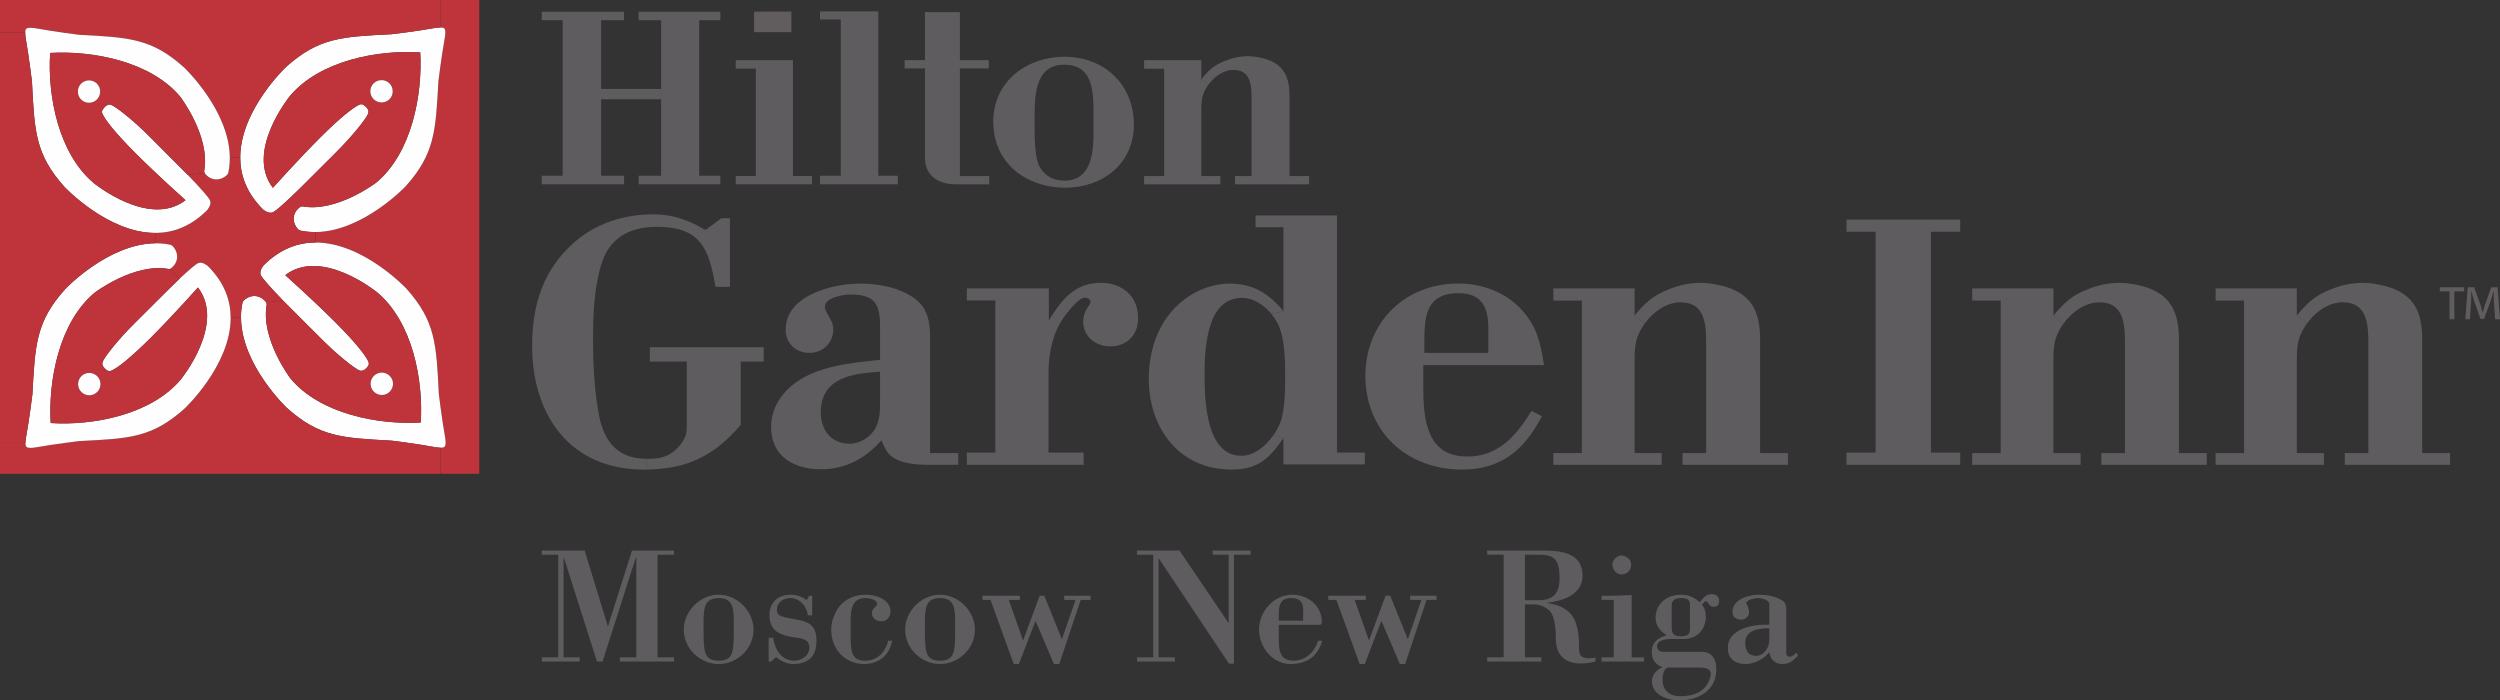 <?xml version="1.0" encoding="UTF-8"?> <!-- Creator: CorelDRAW 2019 (64-Bit) --> <svg xmlns="http://www.w3.org/2000/svg" xmlns:xlink="http://www.w3.org/1999/xlink" xml:space="preserve" width="81.094mm" height="22.719mm" style="shape-rendering:geometricPrecision; text-rendering:geometricPrecision; image-rendering:optimizeQuality; fill-rule:evenodd; clip-rule:evenodd" viewBox="0 0 4586.82 1285.02"><rect x="0" y="0" width="4586.82" height="1285.02" fill="#333333" stroke="none"/> <defs> <style type="text/css"> <![CDATA[ .fil3 {fill:#FEFEFE;fill-rule:nonzero} .fil2 {fill:#BE343A;fill-rule:nonzero} .fil1 {fill:#615D5F;fill-rule:nonzero} .fil0 {fill:#5F5C5F;fill-rule:nonzero} ]]> </style> </defs> <g id="Слой_x0020_1">  <g id="_743531504"> <path class="fil0" d="M4495.17 831.23l0 21.55 -193.15 0 0 -21.55 43.3 0 0 -196.94c0,-35.72 0,-79.62 -47.09,-79.62 -25.54,0 -50.09,17.16 -65.65,38.91l-18.56 -14.76c19.75,-23.55 33.12,-36.32 61.86,-47.69 18.36,-7.78 38.91,-12.17 58.67,-12.17 14.56,0 29.93,2.6 43.9,6.38 53.08,15.16 65.65,49.68 65.65,99.36l0 206.54 51.08 0z"></path> <path class="fil0" d="M4263.72 831.23l0 21.55 -198.74 0 0 -21.55 52.28 0 0 -279.75 -52.28 0 0 -22.35 149.06 0 0 49.69 18.56 14.76c-7.18,9.79 -12.57,20.76 -15.37,31.11 -3.79,15.98 -3.19,33.13 -3.19,49.11l0 157.42 49.68 0z"></path> <path class="fil0" d="M4048.81 831.23l0 21.55 -193.35 0 0 -21.55 43.3 0 0 -196.94c0,-35.72 0,-79.62 -47.09,-79.62 -25.34,0 -49.88,17.16 -65.65,38.91l-18.56 -14.76c19.96,-23.55 33.33,-36.32 61.86,-47.69 18.56,-7.78 38.91,-12.17 58.67,-12.17 14.77,0 29.93,2.6 44.1,6.38 52.88,15.16 65.65,49.68 65.65,99.36l0 206.54 51.08 0z"></path> <path class="fil0" d="M3817.35 831.23l0 21.55 -198.94 0 0 -21.55 52.28 0 0 -279.75 -52.28 0 0 -22.35 149.05 0 0 49.69 18.56 14.76c-7.18,9.79 -12.57,20.76 -15.36,31.11 -3.8,15.98 -3.2,33.13 -3.2,49.11l0 157.42 49.89 0z"></path> <polygon class="fil0" points="3596.46,830.43 3596.46,852.78 3387.75,852.78 3387.75,830.43 3441.22,830.43 3441.22,425.17 3387.75,425.17 3387.75,402.82 3596.46,402.82 3596.46,425.17 3542.78,425.17 3542.78,830.43 "></polygon> <path class="fil0" d="M3280.39 831.23l0 21.55 -193.35 0 0 -21.55 43.3 0 0 -196.94c0,-35.72 0,-79.62 -47.09,-79.62 -25.35,0 -49.89,17.16 -65.65,38.91l-18.55 -14.76c19.75,-23.55 33.12,-36.32 61.86,-47.69 18.55,-7.78 38.91,-12.17 58.66,-12.17 14.57,0 29.93,2.6 43.9,6.38 53.07,15.16 65.84,49.68 65.84,99.36l0 206.54 51.08 0z"></path> <path class="fil0" d="M3048.74 831.23l0 21.55 -198.74 0 0 -21.55 52.28 0 0 -279.75 -52.28 0 0 -22.35 149.06 0 0 49.69 18.55 14.76c-7.18,9.79 -12.57,20.76 -15.36,31.11 -3.79,15.98 -3.19,33.13 -3.19,49.11l0 157.42 49.68 0z"></path> <path class="fil0" d="M2730.67 647.45l0 -45.29c0,-37.51 -11.37,-64.25 -54.67,-64.25 -69.64,0 -62.06,58.67 -62.65,109.55l117.33 0zm102.16 22.35l-221.49 0c0,13.37 0,26.73 0,40.1 0,57.46 5.19,127.72 80.41,127.72 58.07,0 89.99,-38.34 118.12,-83.62l19.16 9.59c-31.93,61.24 -74.03,97.95 -146.66,97.95 -100.77,0 -177.19,-69.24 -177.19,-172 0,-98.15 72.43,-169.39 170.81,-169.39 42.7,0 86,15.76 115.33,47.68 28.73,31.14 35.12,61.08 41.51,101.98z"></path> <path class="fil0" d="M2503.99 830.23l0 21.75 -149.25 0 0 -48.48 -17.96 -5.59c4.79,-7 8.58,-13.97 11.57,-20.94 8.98,-22.35 9.58,-60.47 9.58,-83.43 0,-30.52 0,-73.22 -13.97,-100.54 -3,-5.8 -6.99,-11.79 -11.37,-17.17l22.15 -4.99 0 -154.04 -51.09 0 0 -21.55 149.46 0 0 434.98 50.88 0z"></path> <path class="fil0" d="M2401.83 323l0 15.18 -135.88 0 0 -15.18 30.33 0 0 -138.67c0,-25.14 0,-56.07 -33.12,-56.07 -17.76,0 -35.12,11.98 -46.29,27.34l-12.77 -10.37c13.77,-16.57 23.15,-25.55 43.5,-33.53 12.97,-5.39 27.14,-8.59 41.11,-8.59 10.37,0 21.15,1.8 31.13,4.39 37.12,10.78 46.09,35.12 46.09,70.04l0 145.46 35.92 0z"></path> <path class="fil0" d="M2354.74 570.83l-22.15 4.99c-13.57,-16.35 -32.92,-29.32 -54.08,-29.32 -66.44,0 -68.44,97.38 -68.44,143.85 0,45.1 3.2,145.87 67.25,145.87 23.94,0 45.49,-17.97 59.46,-38.31l17.96 5.59c-25.54,37.7 -46.69,58.04 -95.38,58.04 -94.98,0 -151.65,-75.02 -151.65,-166.61 0,-32.52 6.58,-64.24 20.75,-91.98 14.16,-27.55 35.52,-50.89 65.05,-66.66 18.56,-9.57 40.31,-15.96 62.06,-15.96 43.5,0 72.23,17.96 99.17,50.48z"></path> <path class="fil0" d="M2239.01 323l0 15.18 -139.87 0 0 -15.18 36.71 0 0 -196.94 -36.71 0 0 -15.75 104.96 0 0 34.92 12.77 10.37c-4.99,6.98 -8.78,14.57 -10.58,21.95 -2.79,11.18 -2.19,23.34 -2.19,34.51l0 110.95 34.92 0z"></path> <path class="fil0" d="M2088.16 583.2c0,5.79 -0.8,11.37 -1.99,16.36 -5.99,21.95 -24.15,35.91 -49.49,35.91 -26.14,0 -49.29,-17.94 -49.29,-45.28 0,-20.35 13.57,-31.33 13.57,-36.32 0,-5.19 -6.39,-7.78 -10.97,-7.78 -10.18,0 -29.93,24.94 -35.12,31.93 -22.94,29.32 -31.13,69.43 -31.13,106.53l0 145.88 64.45 0 0 22.35 -214.3 0 0 -22.35 52.27 0 0 -279.16 -52.27 0 0 -22.14 150.44 0 0 58.47c24.15,-38.11 46.49,-68.64 96.38,-68.64 38.11,0 67.44,24.74 67.44,64.25z"></path> <path class="fil0" d="M1952.87 331.38c52.88,0 53.88,-58.05 53.48,-97.16l0 -14.37c-0.6,-41.3 4.79,-101.16 -53.88,-101.16 -56.07,0 -54.28,62.85 -54.28,103.35 0,20.36 -0.99,65.65 9.38,84.21 9.77,16.97 25.53,25.14 45.29,25.14zm0 -227.26c72.63,0 127.51,50.48 127.51,124.71 0,71.02 -57.07,115.53 -125.71,115.53 -45.09,0 -85.6,-17.75 -109.54,-49.49 -14.37,-18.96 -22.74,-43.31 -22.74,-71.83 0,-73.23 61.06,-118.92 130.49,-118.92z"></path> <path class="fil0" d="M1814.99 323l0 15.18 -60.66 0c-31.32,0 -57.26,-14.37 -57.26,-48.89l0 -163.82 -37.32 0 0 -15.16 37.32 0 0 -88 64.05 0 0 88 53.07 0 0 15.16 -53.07 0 0 197.54 53.86 0z"></path> <path class="fil0" d="M1614.66 741.44l0 -59.47c-51.28,3.2 -108.75,10.78 -108.75,75.24 0,31.92 19.16,56.86 53.07,56.86 12.18,0 24.35,-5.18 33.93,-12.77 19.15,-15.96 21.75,-36.32 21.75,-59.86zm143.46 89.79l0 21.55 -51.68 0c-24.74,0 -61.86,-1.21 -78.42,-23.34 -4.39,-6.39 -7.58,-14.17 -10.76,-21.75 -29.53,33.71 -65.86,53.28 -111.35,53.28 -49.68,0 -91.19,-23.95 -91.19,-77.64 0,-33.71 18.56,-61.84 44.7,-81 41.9,-31.15 104.76,-36.93 155.23,-42.12l0 -61.25c0,-40.71 -8.98,-58.67 -54.47,-58.67 -11.37,0 -46.69,5.19 -46.69,22.35 0,12.17 15.36,23.54 15.36,41.5 0,24.94 -19.15,43.3 -43.9,43.3 -18.75,0 -33.92,-9.97 -40.3,-25.54 -1.99,-5.18 -3.19,-10.96 -3.19,-17.16 0,-63.06 86.2,-84.41 136.08,-84.41 24.94,0 53.67,3.79 77.22,14.17 41.51,17.95 51.68,42.3 51.68,85l0 211.71 51.68 0z"></path> <polygon class="fil0" points="1647.19,322.41 1647.19,338.18 1504.51,338.18 1504.51,322.41 1542.63,322.41 1542.63,35.67 1504.51,35.67 1504.51,20.91 1611.47,20.91 1611.47,322.41 "></polygon> <polygon class="fil0" points="1489.75,322.8 1489.75,338.18 1349.87,338.18 1349.87,322.8 1386.79,322.8 1386.79,125.87 1349.87,125.87 1349.87,110.31 1454.83,110.31 1454.83,322.8 "></polygon> <polygon class="fil1" points="1383.59,59.02 1452.03,59.02 1452.03,21.3 1383.59,21.3 "></polygon> <path class="fil0" d="M1401.15 637.07l0 26.34 -42.1 0 0 116.13c-48.29,56.25 -97.37,80.82 -172.4,82l-0.2 -19.73c24.94,0 41.51,-3.21 58.88,-22.35 10.77,-12.57 14.75,-20.94 14.75,-37.51l0 -118.54 -67.83 0 0 -26.34 208.92 0z"></path> <path class="fil0" d="M1339.3 400.42l0 125.72 -26.54 0c-12.17,-69.84 -26.73,-109.96 -107.74,-109.96 -50.49,0 -88.2,20.96 -102.17,70.45 -12.97,42.5 -14.76,90.78 -14.76,135.09 0,42.88 1.79,86.59 8.98,129.28 7.58,52.09 30.53,90.82 89.38,90.82l0.2 19.73c-1.8,0 -3.59,0 -5.38,0 -136.09,0 -204.92,-100.35 -204.92,-227.06 0,-74.23 19.75,-139.47 77.23,-189.75 40.3,-35.52 91.98,-51.49 145.06,-51.49 36.51,0 65.24,10.78 95.57,28.74l29.34 -21.55 15.76 0z"></path> <polygon class="fil0" points="1321.74,322.41 1321.74,338.18 1171.68,338.18 1171.68,322.41 1212.98,322.41 1212.98,37.07 1171.68,37.07 1171.68,21.5 1321.74,21.5 1321.74,37.07 1282.83,37.07 1282.83,322.41 "></polygon> <polygon class="fil0" points="1212.98,163.18 1212.98,182.14 1102.84,182.14 1102.84,322.41 1144.94,322.41 1144.94,338.18 993.9,338.18 993.9,322.41 1032.41,322.41 1032.41,37.07 993.9,37.07 993.9,21.5 1144.94,21.5 1144.94,37.07 1102.84,37.07 1102.84,163.18 "></polygon> <path class="fil2" d="M879.37 0l0 869.34 -71.04 0 0 -47.9c3.39,0 6.39,-0.61 7.38,-1.99 2.8,-2 2,-11.58 0.8,-18.16 -5.99,-33.93 -11.37,-78.62 -11.37,-78.62 -4.59,-90.79 -5.78,-133.08 -59.46,-193.14 0,0 -79.22,-84.61 -166.61,-84.61l-0.4 -19.16c86.79,-0.59 165.41,-83.8 165.41,-83.8 53.88,-59.87 55.28,-102.17 60.27,-192.95 0,0 5.58,-44.71 11.57,-78.62 1.19,-6.39 2.19,-16.16 -0.8,-18.16 -0.99,-1.4 -3.78,-1.79 -7.18,-1.79l0 -50.45 71.44 0z"></path> <path class="fil3" d="M816.51 801.3c1.2,6.58 2,16.16 -0.8,18.16 -0.99,1.38 -3.98,1.99 -7.38,1.99 -3.4,0 -7.38,-0.61 -10.78,-1.19 -33.72,-6.19 -78.61,-11.76 -78.61,-11.76 -90.79,-4.99 -132.89,-6.39 -192.75,-60.27 0,0 -83.41,-78.63 -84,-165.42 -0.21,-9.17 0.79,-18.55 2.79,-27.92 1.39,-2 1.19,-2.4 2.19,-3.6 13.56,-12.36 30.92,-10.37 41.1,3.4 0.6,1 1.2,2.6 1,4.59 -11.18,62.65 43.5,134.88 43.5,134.88 54.47,65.65 162.03,85.6 239.24,81 4.79,-77.21 -14.76,-184.37 -80.41,-239.03 0,0 -101.36,-82.61 -168.21,-31.33 0,0 53.48,47.89 92.59,87.2 36.91,36.93 54.66,60.05 59.85,71.23 1.79,4.38 0.41,6.59 -0.2,7.77 0,0 -4.38,7.58 -10.57,8.99 -1.79,0.6 -3.6,0.19 -4.8,0 -7.78,-2.2 -42.5,-29.54 -72.43,-60.06 -15.55,-15.76 -44.29,-43.89 -68.64,-68.65 -21.15,-21.94 -39.1,-41.49 -41.11,-47.48 -2.58,-7.79 6,-17.36 6,-17.36 30.52,-30.33 63.25,-41.5 94.97,-41.5 87.39,0 166.61,84.61 166.61,84.61 53.68,60.06 54.88,102.35 59.46,193.14 0,0 5.38,44.69 11.37,78.62z"></path> <path class="fil3" d="M815.11 52.24c2.99,2 2,11.77 0.8,18.16 -6,33.91 -11.57,78.62 -11.57,78.62 -4.99,90.78 -6.39,133.08 -60.27,192.95 0,0 -78.62,83.2 -165.41,83.8 -9.38,0 -18.55,-0.79 -27.94,-2.78 -2.19,-1.2 -2.39,-1.01 -3.59,-2 -12.36,-13.57 -10.57,-31.13 3.39,-41.1 0.8,-0.8 2.4,-1.4 4.6,-1.2 62.65,11.37 134.88,-43.5 134.88,-43.5 65.65,-54.28 85.4,-161.83 81.02,-239.05 -77.23,-4.99 -184.38,14.77 -239.26,80.21 0,0 -82.4,101.36 -31.12,168.21 0,0 47.9,-53.27 87,-92.38 37.12,-36.92 60.05,-54.68 71.43,-60.07 4.2,-1.79 6.58,-0.4 7.78,0.4 0,0 7.38,4.19 8.98,10.58 0.59,1.79 0.2,3.59 -0.2,4.79 -1.99,7.79 -29.32,42.31 -59.85,72.43 -29.73,29.14 -103.16,105.36 -116.13,109.55 -7.97,2.59 -17.35,-5.79 -17.35,-5.79 -30.34,-30.53 -41.51,-63.25 -41.51,-94.98 0,-87.6 84.61,-166.82 84.61,-166.82 60.06,-53.47 102.36,-54.87 192.94,-59.46 0,0 44.9,-5.18 78.82,-11.37 3.19,-0.6 7.19,-0.99 10.78,-0.99 3.39,0 6.19,0.39 7.18,1.79z"></path> <path class="fil2" d="M808.33 821.44l0 47.9 -808.33 0 0 -56.66 46.69 0c0,3.39 0.6,6.37 2,7.17 1.8,2.81 11.57,2.01 18.16,0.79 33.72,-5.98 78.61,-11.38 78.61,-11.38 90.79,-4.58 132.9,-5.76 192.96,-59.45 0,0 84.8,-79.22 84.8,-166.61l18.97 -0.41c0.59,86.79 84,165.42 84,165.42 59.86,53.88 101.96,55.28 192.75,60.27 0,0 44.89,5.57 78.61,11.76 3.4,0.59 7.38,1.19 10.78,1.19z"></path> <path class="fil2" d="M807.93 0l0 50.45c-3.59,0 -7.59,0.39 -10.78,0.99 -33.92,6.19 -78.82,11.37 -78.82,11.37 -90.58,4.59 -132.89,6 -192.94,59.46 0,0 -84.61,79.22 -84.61,166.82l-19.16 0.4c-0.4,-87 -83.8,-165.61 -83.8,-165.61 -59.86,-53.88 -102.16,-55.28 -192.95,-60.06 0,0 -44.7,-5.59 -78.62,-11.79 -6.59,-1.19 -16.17,-1.99 -18.16,0.81 -1.4,0.79 -1.79,3.78 -1.79,7.18l-46.3 0 0 -60.02 807.93 0z"></path> <path class="fil2" d="M701.18 724.68c11.17,-0.22 20.14,-9.79 19.96,-21.17 -0.41,-11.16 -9.79,-20.15 -21.15,-19.95 -11.37,0.4 -20.35,9.78 -19.95,21.16 0.19,11.36 9.78,20.35 21.15,19.96zm-9.58 -188.56c65.65,54.66 85.2,161.82 80.41,239.03 -77.21,4.6 -184.77,-15.36 -239.24,-81 0,0 -54.68,-72.24 -43.5,-134.88 0.2,-2 -0.4,-3.59 -1,-4.59l30.93 -3.4c24.35,24.76 53.08,52.89 68.64,68.65 29.93,30.52 64.65,57.86 72.43,60.06 1.19,0.19 3,0.6 4.8,0 6.19,-1.4 10.57,-8.99 10.57,-8.99 0.61,-1.18 2,-3.39 0.2,-7.77 -5.19,-11.19 -22.95,-34.3 -59.85,-71.23 -39.11,-39.3 -92.59,-87.2 -92.59,-87.2 66.85,-51.28 168.21,31.33 168.21,31.33z"></path> <path class="fil2" d="M700.57 187.92c11.38,-0.19 20.35,-9.58 19.96,-20.94 -0.2,-11.38 -9.77,-20.36 -21.14,-19.96 -11.18,0.19 -20.17,9.76 -19.96,20.94 0.4,11.37 9.76,20.35 21.14,19.95zm70.45 -91.78c4.38,77.22 -15.37,184.77 -81.02,239.05 0,0 -72.23,54.87 -134.88,43.5 -2.2,-0.19 -3.8,0.4 -4.6,1.2 -13.96,9.97 -15.75,27.53 -3.39,41.1 1.2,1 1.4,0.8 3.59,2 9.38,1.99 18.56,2.78 27.94,2.78l0.4 19.16c-31.72,0 -64.45,11.17 -94.97,41.5 0,0 -8.58,9.58 -6,17.36 2.01,5.99 19.96,25.54 41.11,47.48l-30.93 3.4c-10.18,-13.77 -27.54,-15.76 -41.1,-3.4 -1.01,1.2 -0.8,1.6 -2.19,3.6 -2,9.38 -3.01,18.76 -2.79,27.92l-18.97 0.41c0,-31.73 -11.18,-64.45 -41.7,-94.97 0,0 -9.38,-8.39 -17.16,-5.79 -4.79,1.6 -18.16,13.37 -34.72,28.74l-19.75 -17.56c1.59,0 2.79,-0.8 3.59,-1.2 13.77,-10.18 15.77,-27.54 3.2,-41.1 -1.19,-1 -1.39,-0.8 -3.59,-2.19 -9.38,-2 -18.76,-2.79 -27.94,-2.79l-0.4 -18.96c31.72,0 64.66,-11.18 95.18,-41.7 0,0 8.38,-9.38 5.79,-17.16 -2,-6 -19.96,-25.55 -41.11,-47.5l30.93 -3.39c10.18,13.76 27.53,15.76 41.09,3.39 1.2,-1.39 1.01,-1.59 2.21,-3.78 1.99,-9.19 2.78,-18.55 2.78,-27.74l19.16 -0.4c0,31.73 11.17,64.45 41.51,94.98 0,0 9.38,8.38 17.35,5.79 12.97,-4.19 86.4,-80.41 116.13,-109.55 30.53,-30.12 57.87,-64.64 59.85,-72.43 0.4,-1.2 0.8,-2.99 0.2,-4.79 -1.6,-6.39 -8.98,-10.58 -8.98,-10.58 -1.2,-0.8 -3.58,-2.19 -7.78,-0.4 -11.38,5.39 -34.31,23.15 -71.43,60.07 -39.11,39.11 -87,92.38 -87,92.38 -51.28,-66.84 31.12,-168.21 31.12,-168.21 54.88,-65.44 162.03,-85.2 239.26,-80.21z"></path> <path class="fil3" d="M721.13 703.51c0.19,11.38 -8.78,20.94 -19.96,21.17 -11.37,0.39 -20.96,-8.6 -21.15,-19.96 -0.4,-11.38 8.58,-20.76 19.95,-21.16 11.36,-0.2 20.75,8.79 21.15,19.95z"></path> <path class="fil3" d="M720.53 166.98c0.4,11.36 -8.57,20.75 -19.96,20.94 -11.37,0.4 -20.74,-8.57 -21.14,-19.95 -0.21,-11.18 8.77,-20.75 19.96,-20.94 11.36,-0.41 20.94,8.57 21.14,19.96z"></path> <path class="fil3" d="M421.62 289.48c0,9.19 -0.79,18.55 -2.78,27.74 -1.2,2.19 -1.01,2.39 -2.21,3.78 -13.56,12.37 -30.92,10.37 -41.09,-3.39 -0.61,-0.99 -1.2,-2.59 -0.8,-4.79 11.17,-62.65 -43.71,-134.89 -43.71,-134.89 -54.28,-65.65 -162.02,-85.39 -239.05,-80.8 -4.99,77.22 14.77,184.36 80.42,239.04 0,0 101.16,82.61 168.01,31.13 0,0 -53.49,-47.69 -92.59,-87 -36.91,-37.12 -54.67,-60.06 -59.86,-71.43 -1.79,-4.2 -0.4,-6.39 0.4,-7.59 0,0 4.2,-7.58 10.59,-9.18 1.79,-0.59 3.57,-0.19 4.58,0.2 7.78,2.19 42.5,29.33 72.43,59.87 15.56,15.96 44.3,44.09 68.64,68.83 21.15,21.95 39.11,41.51 41.11,47.5 2.58,7.77 -5.79,17.16 -5.79,17.16 -30.52,30.52 -63.46,41.7 -95.18,41.7 -87.39,0 -166.61,-84.61 -166.61,-84.61 -53.67,-60.06 -54.88,-102.36 -59.46,-193.15 0,0 -5.39,-44.89 -11.37,-78.62 -0.6,-3.39 -0.99,-7.39 -0.99,-10.97 0,-3.4 0.39,-6.39 1.79,-7.18 2,-2.79 11.57,-2 18.16,-0.81 33.91,6.19 78.62,11.79 78.62,11.79 90.79,4.78 133.09,6.18 192.95,60.06 0,0 83.4,78.62 83.8,165.61z"></path> <path class="fil3" d="M381.52 488.23c30.53,30.52 41.7,63.25 41.7,94.97 0,87.39 -84.8,166.61 -84.8,166.61 -60.06,53.69 -102.16,54.87 -192.96,59.45 0,0 -44.89,5.4 -78.61,11.38 -6.59,1.22 -16.36,2.01 -18.16,-0.79 -1.4,-0.8 -2,-3.78 -2,-7.17 0,-3.6 0.6,-7.6 1.2,-10.99 6.18,-33.71 11.58,-78.41 11.58,-78.41 4.99,-90.97 6.39,-133.08 60.26,-192.95 0,0 78.42,-83.2 165.42,-84 9.18,0 18.56,0.8 27.94,2.79 2.21,1.39 2.4,1.19 3.59,2.19 12.57,13.56 10.57,30.92 -3.2,41.1 -0.8,0.4 -2,1.2 -3.59,1.2 -0.4,0 -0.8,-0.2 -1.2,-0.2 -62.65,-11.18 -134.89,43.5 -134.89,43.5 -65.65,54.47 -85.4,162.02 -80.8,239.25 77.01,4.99 184.36,-14.77 239.04,-80.41 0,0 82.61,-101.36 31.13,-168.22 0,0 -47.69,53.49 -87,92.59 -37.1,36.9 -60.05,54.67 -71.43,59.86 -4.19,1.79 -6.39,0.39 -7.79,-0.2 0,0 -7.38,-4.4 -8.98,-10.58 -0.59,-1.79 0,-3.59 0.2,-4.79 2,-7.78 29.32,-42.5 59.86,-72.43 18.76,-18.35 54.47,-54.88 81.61,-80.8 16.56,-15.37 29.93,-27.14 34.72,-28.74 7.77,-2.6 17.16,5.79 17.16,5.79z"></path> <path class="fil2" d="M163.82 188.53c11.38,-0.21 20.36,-9.79 19.96,-21.15 -0.2,-11.18 -9.58,-20.16 -20.94,-19.96 -11.38,0.4 -20.35,9.77 -19.96,21.15 0.19,11.36 9.77,20.35 20.94,19.96zm167.21 -10.59c0,0 54.87,72.24 43.71,134.89 -0.4,2.19 0.19,3.8 0.8,4.79l-30.93 3.39c-24.33,-24.74 -53.08,-52.87 -68.64,-68.83 -29.93,-30.54 -64.66,-57.67 -72.43,-59.87 -1.01,-0.4 -2.79,-0.8 -4.58,-0.2 -6.39,1.6 -10.59,9.18 -10.59,9.18 -0.79,1.2 -2.19,3.39 -0.4,7.59 5.19,11.37 22.95,34.31 59.86,71.43 39.11,39.31 92.59,87 92.59,87 -66.85,51.48 -168.01,-31.13 -168.01,-31.13 -65.65,-54.68 -85.41,-161.82 -80.42,-239.04 77.03,-4.59 184.77,15.16 239.05,80.8z"></path> <path class="fil2" d="M164.43 725.26c11.37,-0.39 20.15,-9.77 19.96,-21.14 -0.4,-11.38 -9.78,-20.16 -21.15,-19.96 -11.38,0.38 -20.16,9.77 -19.96,21.14 0.4,11.37 9.77,20.16 21.15,19.95zm198.74 -197.73c51.48,66.85 -31.13,168.22 -31.13,168.22 -54.68,65.64 -162.03,85.4 -239.04,80.41 -4.59,-77.23 15.16,-184.77 80.8,-239.25 0,0 72.24,-54.68 134.89,-43.5 0.4,0 0.8,0.2 1.2,0.2l19.75 17.56c-27.13,25.93 -62.85,62.45 -81.61,80.8 -30.54,29.93 -57.86,64.65 -59.86,72.43 -0.2,1.2 -0.8,3 -0.2,4.79 1.6,6.18 8.98,10.58 8.98,10.58 1.4,0.59 3.6,1.99 7.79,0.2 11.37,-5.19 34.32,-22.96 71.43,-59.86 39.32,-39.1 87,-92.59 87,-92.59z"></path> <path class="fil2" d="M284.74 427.37l0.4 18.96c-86.99,0.8 -165.42,84 -165.42,84 -53.86,59.87 -55.27,101.98 -60.26,192.95 0,0 -5.4,44.7 -11.58,78.41 -0.6,3.39 -1.2,7.39 -1.2,10.99l-46.69 0 0 -752.66 46.3 0c0,3.59 0.39,7.58 0.99,10.97 5.98,33.72 11.37,78.62 11.37,78.62 4.59,90.79 5.79,133.09 59.46,193.15 0,0 79.22,84.61 166.61,84.61z"></path> <path class="fil3" d="M184.38 704.12c0.19,11.37 -8.58,20.75 -19.96,21.14 -11.38,0.21 -20.76,-8.57 -21.15,-19.95 -0.2,-11.37 8.57,-20.76 19.96,-21.14 11.37,-0.2 20.76,8.57 21.15,19.96z"></path> <path class="fil3" d="M183.78 167.37c0.4,11.37 -8.57,20.94 -19.96,21.15 -11.17,0.4 -20.75,-8.59 -20.94,-19.96 -0.4,-11.38 8.57,-20.76 19.96,-21.15 11.37,-0.2 20.75,8.77 20.94,19.96z"></path> <polygon class="fil0" points="1206.47,1206.08 1236.64,1206.08 1236.64,1213.7 1137.29,1213.7 1137.29,1206.08 1167.46,1206.08 1167.46,1022.92 1166.54,1022.92 1105.58,1213.7 1095.23,1213.7 1034.58,1022.92 1033.96,1022.92 1033.96,1206.08 1063.54,1206.08 1063.54,1213.7 994.05,1213.7 994.05,1206.08 1024.22,1206.08 1024.22,1017.73 994.05,1017.73 994.05,1010.11 1072.68,1010.11 1115.34,1149.4 1159.53,1010.11 1236.64,1010.11 1236.64,1017.73 1206.47,1017.73 "></polygon> <path class="fil0" d="M1318.56 1097.27c-29.87,0 -27.73,23.77 -27.73,58.23 0,39.61 0.61,56.68 27.73,56.68 27.12,0 27.72,-17.07 27.72,-56.68 0,-34.46 2.16,-58.23 -27.72,-58.23zm0 -6.1c34.45,0 64.02,30.19 64.02,64.33 0,34.12 -29.56,62.78 -64.02,62.78 -34.43,0 -63.99,-28.67 -63.99,-62.78 0,-34.14 29.56,-64.33 63.99,-64.33z"></path> <path class="fil0" d="M1415.13 1213.7l-4.88 0 0 -43.59 8.22 0c3.04,21.65 15.55,42.07 38.7,42.07 13.43,0 27.75,-9.14 27.75,-24.38 0,-15.23 -14.03,-16.78 -29.87,-18.9 -31.4,-4.27 -43.28,-17.07 -43.28,-40.54 0,-23.16 15.85,-37.2 38.41,-37.2 10.66,0 21.31,3.37 29.85,9.76l4.89 -7.92 5.18 0 0 35.97 -7.92 0c-1.83,-16.47 -14.95,-31.71 -32,-31.71 -11.89,0 -24.69,7.02 -24.69,21.03 0,9.16 1.52,12.51 28.96,17.07 27.73,4.58 43.57,9.45 43.57,40.84 0,29.27 -16.15,42.07 -43.57,42.07 -10.07,0 -23.17,-5.8 -30.49,-12.81l-8.83 8.22z"></path> <path class="fil0" d="M1560.77 1173.46c0,28.96 6.7,38.72 26.82,38.72 21.94,0 36.58,-15.24 42.07,-36.58l7 0c-4.28,26.53 -24.98,42.68 -50.9,42.68 -37.18,0 -62.16,-29.58 -60.64,-66.14 0.61,-14.94 8.85,-35.36 20.42,-45.42 12.49,-10.97 26.21,-15.55 42.97,-15.55 18.3,0 45.42,8.24 45.42,31.1 0,8.22 -6.4,17.68 -15.24,17.68 -9.45,0 -18.9,-3.96 -18.9,-15.55 0,-9.15 9.46,-10.98 9.46,-16.45 0,-8.54 -16.47,-10.68 -21.34,-10.68 -29.56,0 -27.13,30.19 -27.13,51.82l0 24.38z"></path> <path class="fil0" d="M1724.68 1097.27c-29.88,0 -27.72,23.77 -27.72,58.23 0,39.61 0.6,56.68 27.72,56.68 27.13,0 27.73,-17.07 27.73,-56.68 0,-34.46 2.15,-58.23 -27.73,-58.23zm0 -6.1c34.45,0 64.02,30.19 64.02,64.33 0,34.12 -29.56,62.78 -64.02,62.78 -34.42,0 -63.99,-28.67 -63.99,-62.78 0,-34.14 29.56,-64.33 63.99,-64.33z"></path> <polygon class="fil0" points="1802.36,1093 1871.23,1093 1871.23,1100.63 1850.82,1100.63 1877.03,1175.3 1907.5,1093 1916.04,1093 1948.34,1172.86 1973.35,1100.63 1952.61,1100.63 1952.61,1093 2001.08,1093 2001.08,1100.63 1982.78,1100.63 1943.47,1218.28 1933.71,1218.28 1899.89,1139.03 1869.4,1218.28 1859.96,1218.28 1817.31,1100.63 1802.36,1100.63 "></polygon> <polygon class="fil0" points="2263.99,1217.65 2254.85,1217.65 2125.63,1023.83 2125.63,1206.08 2155.5,1206.08 2155.5,1213.7 2086,1213.7 2086,1206.08 2115.88,1206.08 2115.88,1017.73 2086,1017.73 2086,1010.11 2164.04,1010.11 2254.26,1143.3 2254.26,1017.73 2224.98,1017.73 2224.98,1010.11 2294.48,1010.11 2294.48,1017.73 2263.99,1017.73 "></polygon> <path class="fil0" d="M2390.7 1138.72c0,-20.42 5.19,-41.45 -21.93,-41.45 -25.28,0 -22.55,22.26 -22.55,41.45l44.48 0zm-44.48 7.62l0 24.4c0,21.34 1.22,41.44 27.14,41.44 21.95,0 38.71,-15.86 44.77,-36.58l7.64 0c-7.94,29.56 -28.95,42.68 -58.52,42.68 -33.22,0 -57.3,-32.02 -57.3,-63.09 0,-33.52 27.43,-64.02 60.66,-64.02 28.35,0 54.55,19.51 54.55,49.69 0,6.39 -2.73,5.48 -7.6,5.48l-71.34 0z"></path> <polygon class="fil0" points="2437.01,1093 2505.87,1093 2505.87,1100.63 2485.44,1100.63 2511.68,1175.3 2542.14,1093 2550.69,1093 2582.99,1172.86 2607.98,1100.63 2587.24,1100.63 2587.24,1093 2635.73,1093 2635.73,1100.63 2617.41,1100.63 2578.12,1218.28 2568.34,1218.28 2534.5,1139.03 2504.03,1218.28 2494.6,1218.28 2451.93,1100.63 2437.01,1100.63 "></polygon> <path class="fil0" d="M2797.78 1101.24l24.98 0c27.43,0 38.69,-13.11 38.69,-40.55 0,-34.12 -10.06,-42.96 -37.17,-42.96l-26.5 0 0 83.51zm0 104.83l30.17 0 0 7.62 -99.35 0 0 -7.62 30.17 0 0 -188.35 -30.17 0 0 -7.62 102.07 0c33.24,0 72.89,3.95 72.89,46.31 0,34.45 -36.3,46.34 -64.63,49.38l0 0.6c47.55,7.33 58.19,32.93 58.19,82.61 0,10.67 0.94,22.85 30.21,17.38l0 7.3c-8.54,2.12 -17.06,3.67 -25.92,3.67 -30.79,0 -46.95,-15.55 -46.95,-46.63 0,-25.32 -4.25,-44.2 -12.17,-50.89 -8.52,-7.33 -18.32,-10.98 -27.74,-10.98l-16.76 0 0 97.21z"></path> <path class="fil0" d="M2974.79 1053.99c-9.48,0 -16.48,-9.46 -16.48,-18.28 0,-8.23 8.26,-16.47 16.48,-16.47 8.84,0 17.96,7.32 17.96,16.47 0,10.36 -7.6,18.28 -17.96,18.28zm-36.28 159.71l0 -7.62 22.25 0 0 -105.45 -22.25 0 0 -7.62c17.96,0.62 36.6,-0.6 55.18,-1.21l0 114.28 22.52 0 0 7.62 -77.7 0z"></path> <path class="fil0" d="M3067.11 1152.14c0,10.97 4.55,15.25 16.12,15.25 13.11,0 17.4,-2.75 17.4,-15.25l0 -42.35c0,-10.08 -5.8,-12.52 -16.18,-12.52 -12.79,0 -17.34,6.1 -17.34,12.52l0 42.35zm-4.61 72.54c-10.63,0 -12.16,14.63 -12.16,22.86 0,19.19 13.41,29.88 31.69,29.88 24.66,0 47.55,-7.31 55.45,-33.83 5.19,-17.38 -7.28,-18.9 -23.15,-18.9l-51.84 0zm47.29 -28.65c14.29,0 24.96,-2.14 33.5,9.74 4.57,6.41 5.76,14.33 5.76,21.94 0,39.32 -32.88,57.31 -68.24,57.31 -20.73,0 -49.98,-9.77 -49.98,-35.05 0,-11.89 9.14,-21.63 19.51,-25.61 -12.19,-4.56 -19.83,-14.02 -19.83,-27.73 0,-18.28 11.3,-26.52 27.44,-31.08 -11.58,-7.34 -20.44,-17.39 -20.44,-31.71 0,-26.81 21.37,-42.68 46.35,-42.68 14.03,0 24.34,4.58 34.72,13.72 6.13,-7.31 11.62,-14.93 22.25,-14.93 7.32,0 13.41,4.87 13.41,12.49 0,7.32 -3.68,10.96 -10.96,10.96 -7.32,0 -10.06,-10.36 -12.51,-10.36 -3.35,0 -6.07,4.26 -8.22,6.41 5.19,6.09 7.32,14 7.32,22.54 0,13.72 -7.32,28.35 -19.51,35.37 -12.47,6.99 -28.02,4.86 -40.84,4.86 -8.84,0 -29.24,0.61 -29.24,13.72 0,7.62 5.47,10.06 12.16,10.06l57.35 0z"></path> <path class="fil0" d="M3246.25 1152.75c-18.9,0 -44.17,2.44 -44.17,27.12 0,13.41 5.48,23.46 19.79,23.46 10.68,0 18.58,-8.22 22.25,-17.98 1.83,-4.56 2.13,-10.06 2.13,-15.85l0 -16.75zm0 -44.51c0,-7.91 -14.93,-10.97 -20.09,-10.97 -11.6,0 -25.92,5.79 -21.37,11.6 1.83,2.43 4.29,8.83 4.29,14.62 0,7.94 -7.64,13.43 -14.64,13.43 -8.54,0 -15.83,-4.59 -15.83,-14.35 0,-23.15 29.85,-31.39 48.42,-31.39 13.11,0 27.14,2.14 39.03,8.24 8.52,4.27 11.3,9.14 11.3,18.6l0 81.06c0,3.97 3.63,5.79 7.29,5.79 3.67,0 8.22,-4.56 10.67,-7l3.67 4.28c-7.94,9.74 -16.18,16.15 -28.95,16.15 -13.41,0 -21.95,-8.25 -23.78,-21.65 -10.97,13.41 -27.44,21.65 -44.49,21.65 -18.28,0 -31.69,-10.08 -31.69,-29.58 0,-36.27 48.74,-43.89 76.18,-42.37l0 -38.09z"></path> <path class="fil1" d="M4577.82 585.74l-2.35 -35.4c-0.28,-4.58 0,-10.17 -0.14,-15.92l-0.46 0c-1.45,5.45 -3.23,11.65 -5.01,16.82l-12.23 33.76 -6.8 0 -11.93 -34.66c-1.48,-4.72 -2.95,-10.47 -4.27,-15.92l-0.46 0c-0.14,5.59 0,10.62 -0.26,15.92l-2.23 35.4 -8.56 0 4.57 -58.71 11.65 0 11.49 31.86c1.48,4.43 2.68,9.3 4.13,14.75l0.32 0c1.3,-5.45 2.65,-10.62 4.13,-14.89l11.49 -31.71 11.49 0 4.43 58.71 -9 0zm-56.77 -58.71l0 7.53 -17.98 0 0 51.17 -8.88 0 0 -51.17 -17.81 0 0 -7.53 44.67 0z"></path> </g> </g> </svg> 